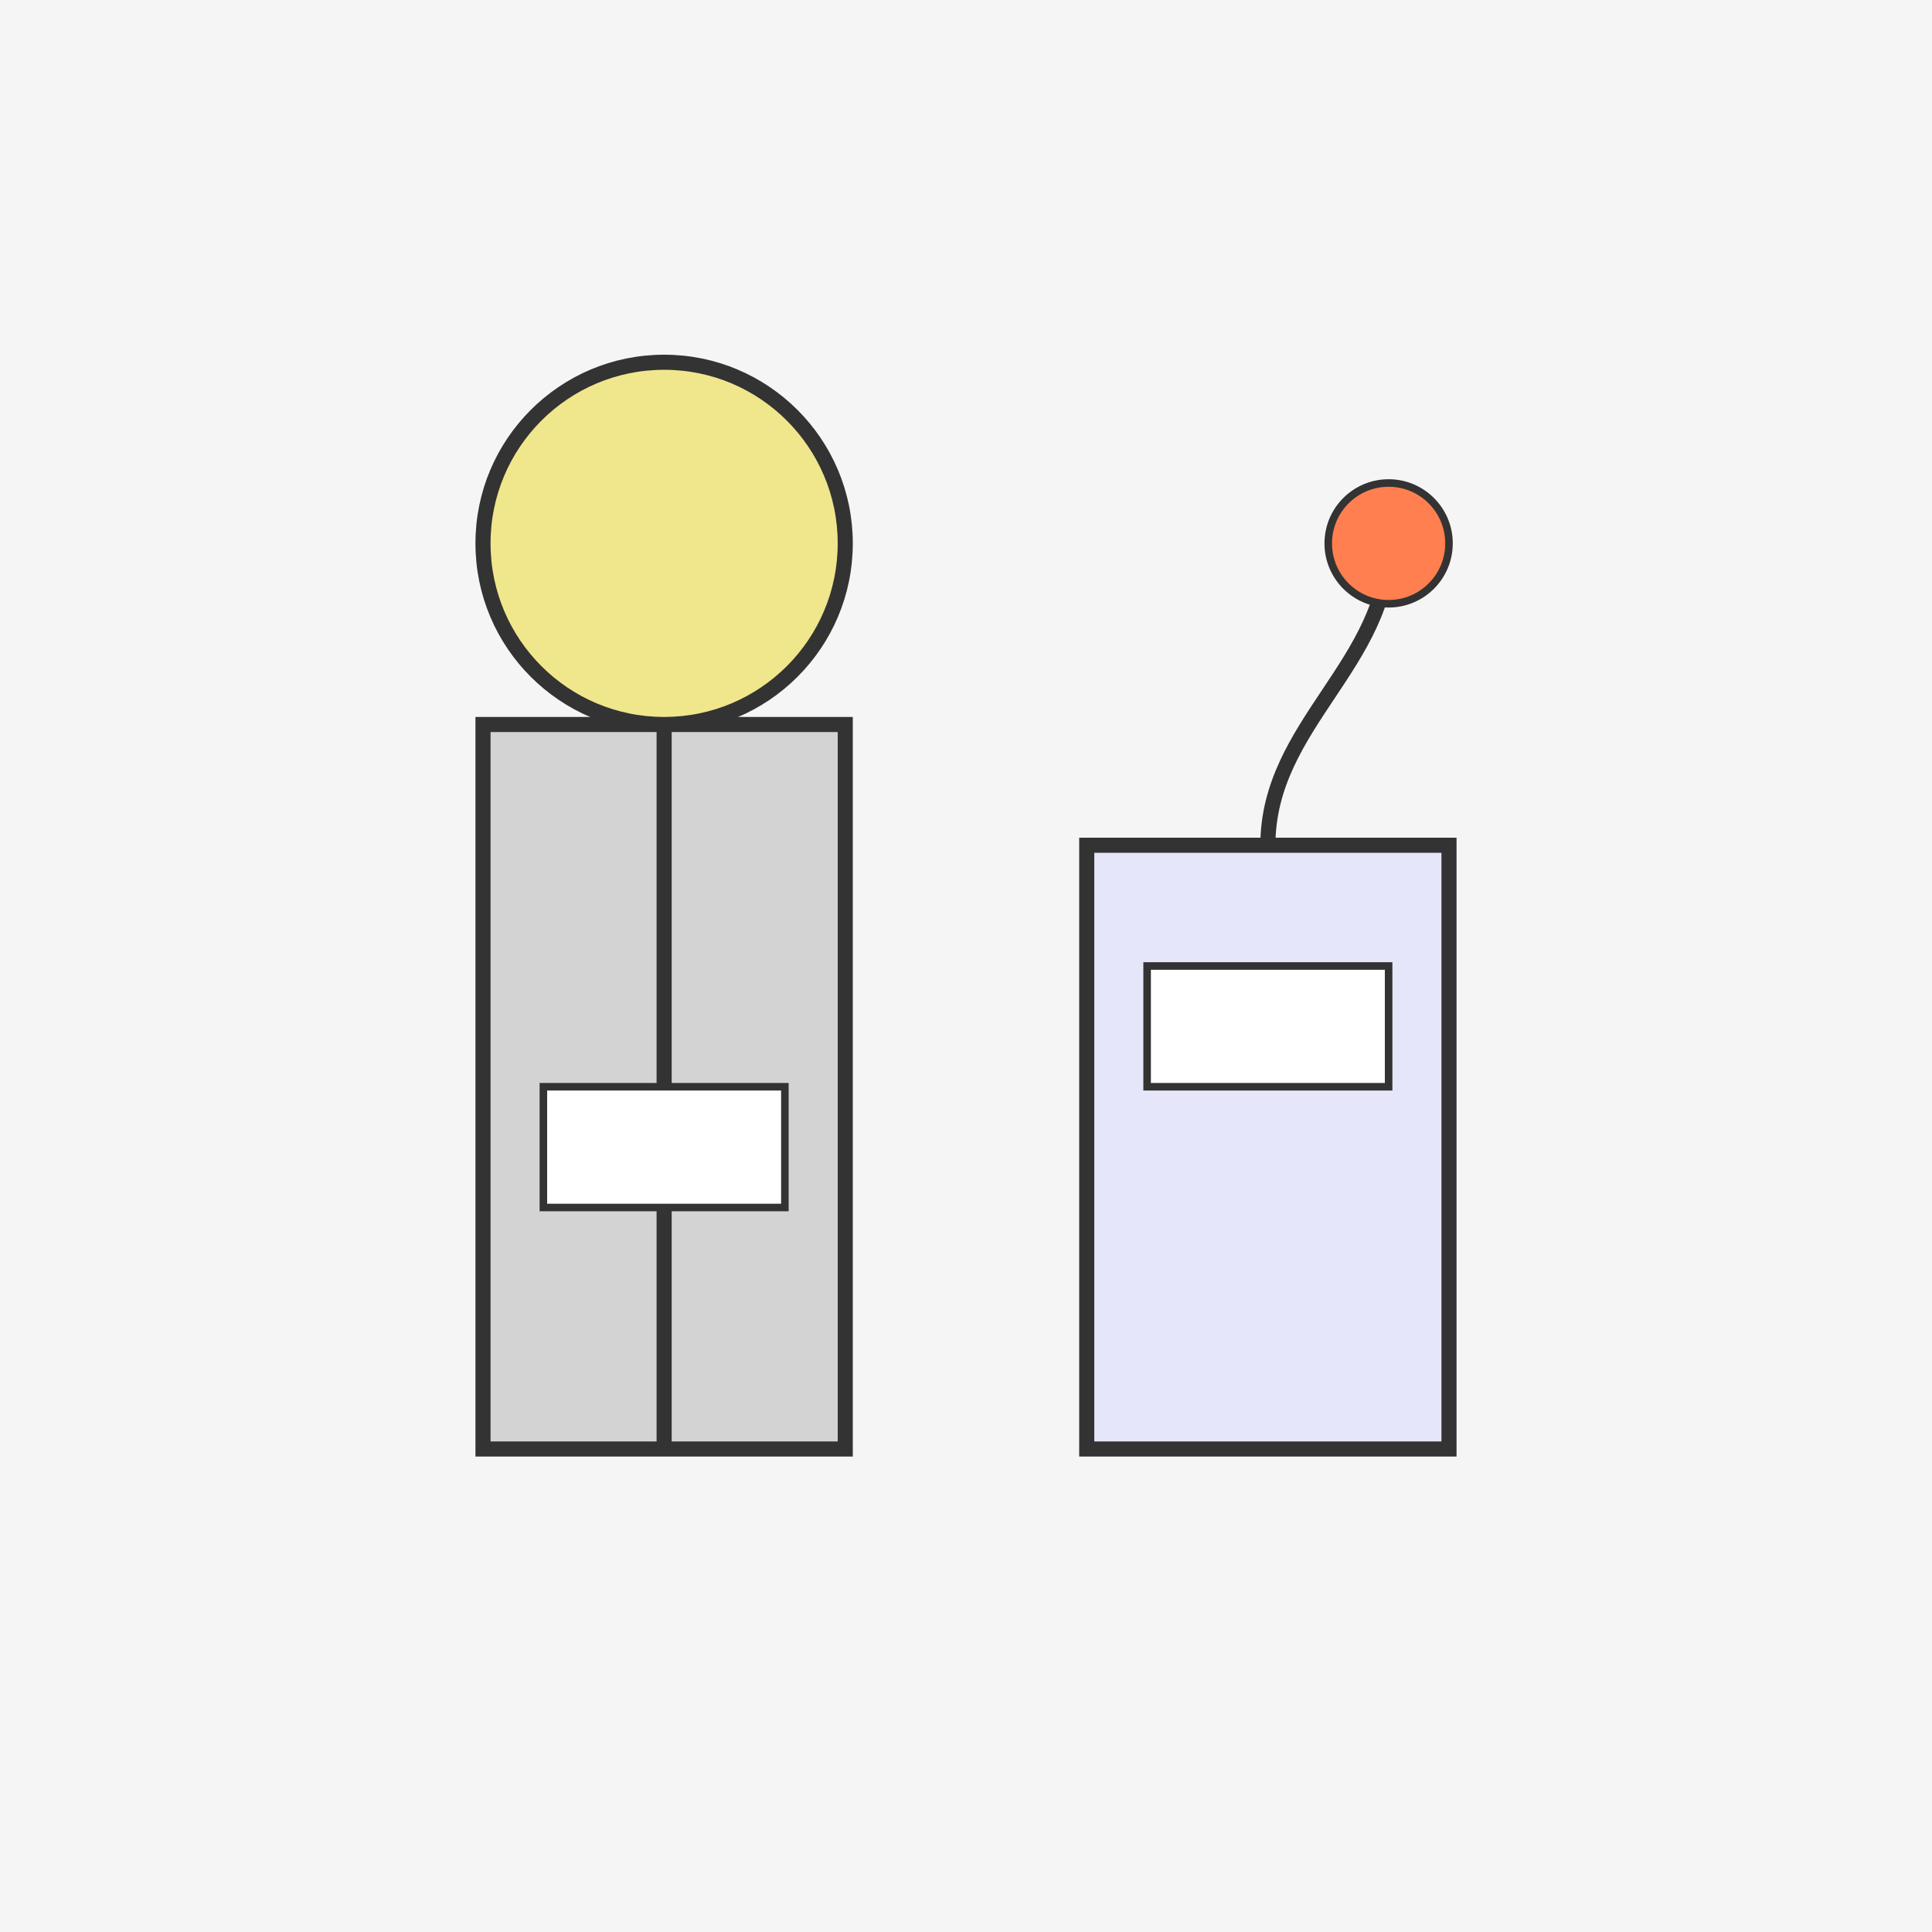 <svg xmlns="http://www.w3.org/2000/svg" viewBox="0 0 512 512">
  <rect width="512" height="512" fill="#f5f5f5"/>
  <rect x="128" y="192" width="96" height="192" fill="#d3d3d3" stroke="#333" stroke-width="4"/>
  <rect x="288" y="224" width="96" height="160" fill="#e6e6fa" stroke="#333" stroke-width="4"/>
  <circle cx="176" cy="144" r="48" fill="#f0e68c" stroke="#333" stroke-width="4"/>
  <path d="M176 192L176 384" stroke="#333" stroke-width="4"/>
  <rect x="144" y="288" width="64" height="32" fill="#ffffff" stroke="#333" stroke-width="2"/>
  <rect x="304" y="256" width="64" height="32" fill="#ffffff" stroke="#333" stroke-width="2"/>
  <path d="M336 224C336 192 368 176 368 144" stroke="#333" stroke-width="4" fill="none"/>
  <circle cx="368" cy="144" r="16" fill="#ff7f50" stroke="#333" stroke-width="2"/>
</svg>
